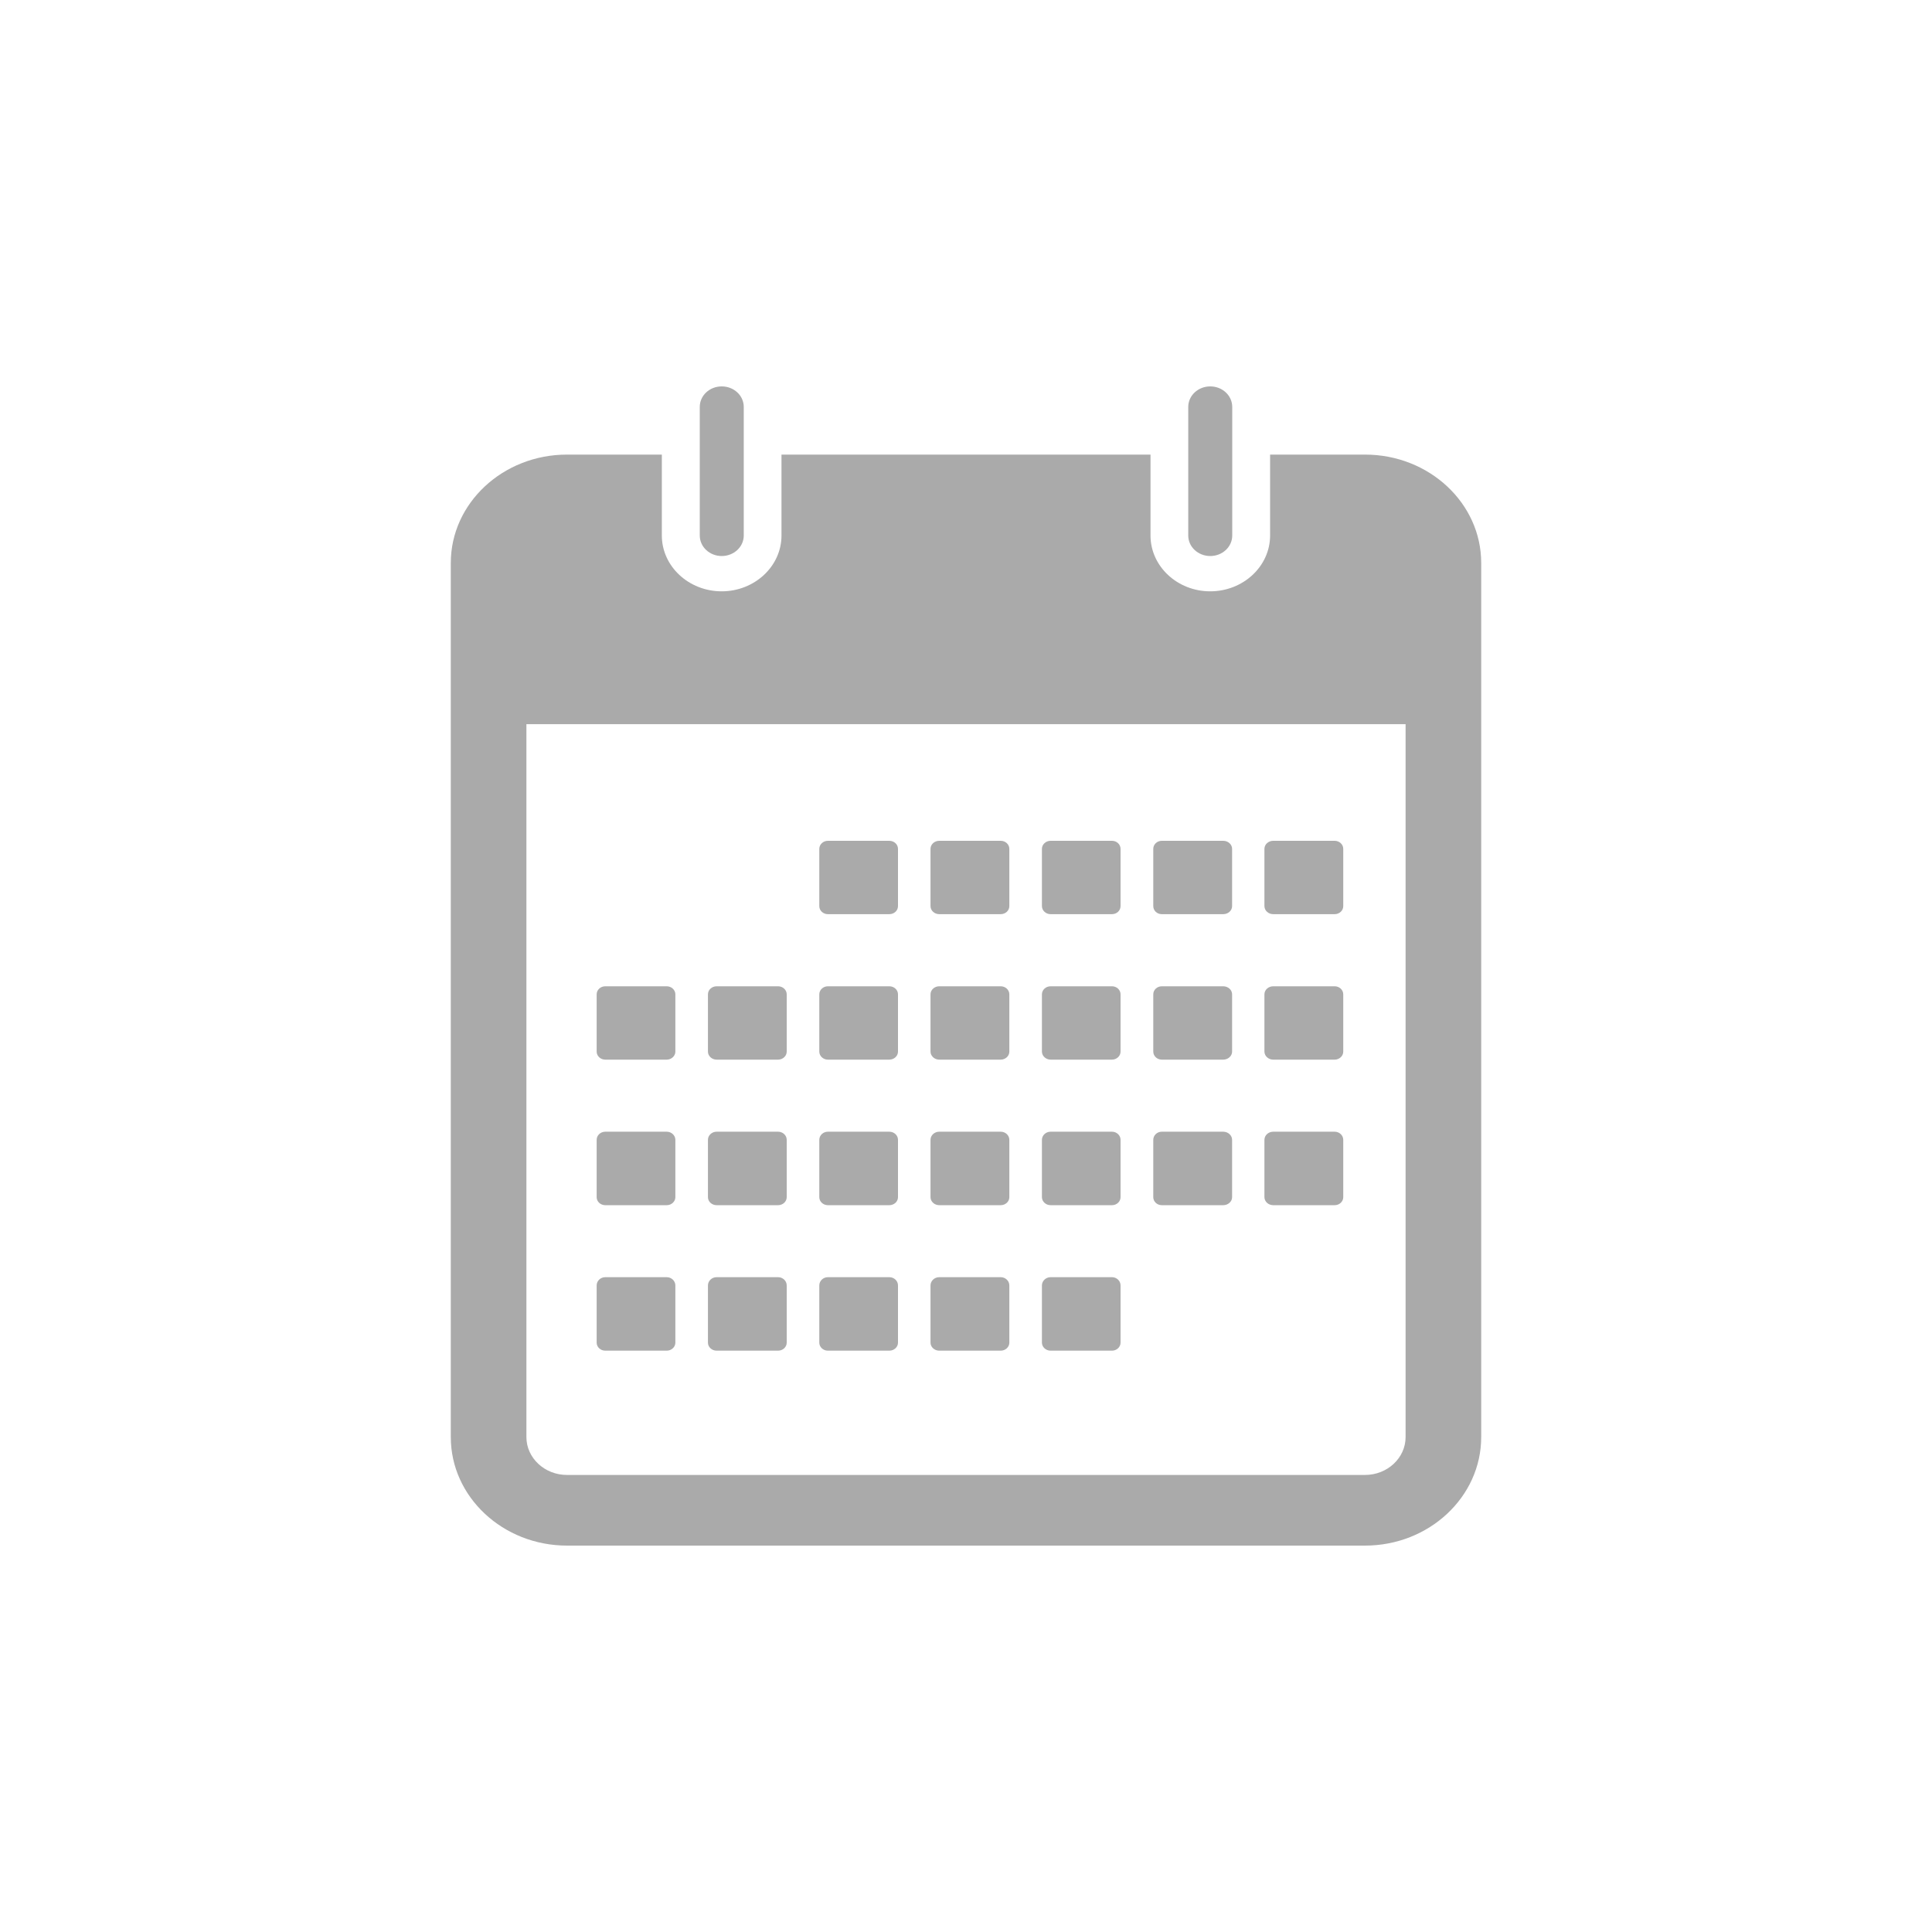 <?xml version="1.0" encoding="utf-8"?>
<!-- Generator: Adobe Illustrator 16.0.0, SVG Export Plug-In . SVG Version: 6.00 Build 0)  -->
<!DOCTYPE svg PUBLIC "-//W3C//DTD SVG 1.1//EN" "http://www.w3.org/Graphics/SVG/1.1/DTD/svg11.dtd">
<svg version="1.1" id="Layer_1" xmlns="http://www.w3.org/2000/svg" xmlns:xlink="http://www.w3.org/1999/xlink" x="0px" y="0px"
	 width="30px" height="30px" viewBox="0 0 30 30" enable-background="new 0 0 30 30" xml:space="preserve">
<g>
	<path fill="#AAAAAA" d="M21.196,7.059h-1.474v1.256c0,0.478-0.417,0.867-0.93,0.867c-0.511,0-0.927-0.389-0.927-0.867V7.059h-5.73
		v1.256c0,0.478-0.417,0.867-0.929,0.867s-0.929-0.389-0.929-0.867V7.059H8.804C7.809,7.059,7,7.814,7,8.741v13.575
		C7,23.243,7.809,24,8.804,24h12.392C22.192,24,23,23.243,23,22.315V8.741C23,7.814,22.192,7.059,21.196,7.059z M21.826,22.315
		c0,0.324-0.283,0.588-0.63,0.588H8.804c-0.347,0-0.63-0.264-0.63-0.588v-11.07h13.652V22.315z"/>
	<path fill="#AAAAAA" d="M11.207,8.634c0.188,0,0.342-0.142,0.342-0.318V7.059v-0.74C11.549,6.142,11.396,6,11.207,6
		s-0.341,0.142-0.341,0.319v0.74v1.256C10.866,8.492,11.019,8.634,11.207,8.634z"/>
	<path fill="#AAAAAA" d="M18.793,8.634c0.188,0,0.341-0.142,0.341-0.318V6.319C19.134,6.142,18.981,6,18.793,6
		c-0.189,0-0.342,0.142-0.342,0.319v1.997C18.451,8.492,18.604,8.634,18.793,8.634z"/>
	<path fill="#AAAAAA" d="M12.855,14.195h0.954c0.075,0,0.135-0.055,0.135-0.125v-0.889c0-0.069-0.06-0.125-0.135-0.125h-0.954
		c-0.073,0-0.133,0.056-0.133,0.125v0.889C12.722,14.14,12.782,14.195,12.855,14.195z"/>
	<path fill="#AAAAAA" d="M14.584,14.195h0.955c0.074,0,0.134-0.055,0.134-0.125v-0.889c0-0.069-0.06-0.125-0.134-0.125h-0.955
		c-0.074,0-0.135,0.056-0.135,0.125v0.889C14.449,14.14,14.511,14.195,14.584,14.195z"/>
	<path fill="#AAAAAA" d="M16.313,14.195h0.954c0.073,0,0.133-0.055,0.133-0.125v-0.889c0-0.069-0.06-0.125-0.133-0.125h-0.954
		c-0.073,0-0.134,0.056-0.134,0.125v0.889C16.18,14.14,16.24,14.195,16.313,14.195z"/>
	<path fill="#AAAAAA" d="M18.04,14.195h0.954c0.076,0,0.138-0.055,0.138-0.125v-0.889c0-0.069-0.062-0.125-0.138-0.125H18.04
		c-0.073,0-0.132,0.056-0.132,0.125v0.889C17.908,14.14,17.967,14.195,18.04,14.195z"/>
	<path fill="#AAAAAA" d="M19.771,14.195h0.954c0.073,0,0.133-0.055,0.133-0.125v-0.889c0-0.069-0.06-0.125-0.133-0.125h-0.954
		c-0.076,0-0.137,0.056-0.137,0.125v0.889C19.635,14.14,19.695,14.195,19.771,14.195z"/>
	<path fill="#AAAAAA" d="M9.399,16.454h0.954c0.073,0,0.134-0.057,0.134-0.124v-0.89c0-0.069-0.061-0.125-0.134-0.125H9.399
		c-0.075,0-0.134,0.056-0.134,0.125v0.89C9.265,16.397,9.324,16.454,9.399,16.454z"/>
	<path fill="#AAAAAA" d="M11.128,16.454h0.954c0.074,0,0.134-0.057,0.134-0.124v-0.89c0-0.069-0.06-0.125-0.134-0.125h-0.954
		c-0.075,0-0.135,0.056-0.135,0.125v0.89C10.993,16.397,11.053,16.454,11.128,16.454z"/>
	<path fill="#AAAAAA" d="M12.855,16.454h0.954c0.075,0,0.135-0.057,0.135-0.124v-0.89c0-0.069-0.06-0.125-0.135-0.125h-0.954
		c-0.073,0-0.133,0.056-0.133,0.125v0.89C12.722,16.397,12.782,16.454,12.855,16.454z"/>
	<path fill="#AAAAAA" d="M14.584,16.454h0.955c0.074,0,0.134-0.057,0.134-0.124v-0.89c0-0.069-0.06-0.125-0.134-0.125h-0.955
		c-0.074,0-0.135,0.056-0.135,0.125v0.89C14.449,16.397,14.511,16.454,14.584,16.454z"/>
	<path fill="#AAAAAA" d="M16.313,16.454h0.954c0.073,0,0.133-0.057,0.133-0.124v-0.89c0-0.069-0.06-0.125-0.133-0.125h-0.954
		c-0.073,0-0.134,0.056-0.134,0.125v0.89C16.18,16.397,16.24,16.454,16.313,16.454z"/>
	<path fill="#AAAAAA" d="M18.04,16.454h0.954c0.076,0,0.138-0.057,0.138-0.124v-0.89c0-0.069-0.062-0.125-0.138-0.125H18.04
		c-0.073,0-0.132,0.056-0.132,0.125v0.89C17.908,16.397,17.967,16.454,18.04,16.454z"/>
	<path fill="#AAAAAA" d="M19.771,16.454h0.954c0.073,0,0.133-0.057,0.133-0.124v-0.89c0-0.069-0.06-0.125-0.133-0.125h-0.954
		c-0.076,0-0.137,0.056-0.137,0.125v0.89C19.635,16.397,19.695,16.454,19.771,16.454z"/>
	<path fill="#AAAAAA" d="M9.399,18.714h0.954c0.073,0,0.134-0.056,0.134-0.124v-0.891c0-0.069-0.061-0.126-0.134-0.126H9.399
		c-0.075,0-0.134,0.057-0.134,0.126v0.891C9.265,18.658,9.324,18.714,9.399,18.714z"/>
	<path fill="#AAAAAA" d="M11.128,18.714h0.954c0.074,0,0.134-0.056,0.134-0.124v-0.891c0-0.069-0.06-0.126-0.134-0.126h-0.954
		c-0.075,0-0.135,0.057-0.135,0.126v0.891C10.993,18.658,11.053,18.714,11.128,18.714z"/>
	<path fill="#AAAAAA" d="M12.855,18.714h0.954c0.075,0,0.135-0.056,0.135-0.124v-0.891c0-0.069-0.06-0.126-0.135-0.126h-0.954
		c-0.073,0-0.133,0.057-0.133,0.126v0.891C12.722,18.658,12.782,18.714,12.855,18.714z"/>
	<path fill="#AAAAAA" d="M14.584,18.714h0.955c0.074,0,0.134-0.056,0.134-0.124v-0.891c0-0.069-0.06-0.126-0.134-0.126h-0.955
		c-0.074,0-0.135,0.057-0.135,0.126v0.891C14.449,18.658,14.511,18.714,14.584,18.714z"/>
	<path fill="#AAAAAA" d="M16.313,18.714h0.954c0.073,0,0.133-0.056,0.133-0.124v-0.891c0-0.069-0.06-0.126-0.133-0.126h-0.954
		c-0.073,0-0.134,0.057-0.134,0.126v0.891C16.18,18.658,16.24,18.714,16.313,18.714z"/>
	<path fill="#AAAAAA" d="M18.04,18.714h0.954c0.076,0,0.138-0.056,0.138-0.124v-0.891c0-0.069-0.062-0.126-0.138-0.126H18.04
		c-0.073,0-0.132,0.057-0.132,0.126v0.891C17.908,18.658,17.967,18.714,18.04,18.714z"/>
	<path fill="#AAAAAA" d="M19.771,18.714h0.954c0.073,0,0.133-0.056,0.133-0.124v-0.891c0-0.069-0.06-0.126-0.133-0.126h-0.954
		c-0.076,0-0.137,0.057-0.137,0.126v0.891C19.635,18.658,19.695,18.714,19.771,18.714z"/>
	<path fill="#AAAAAA" d="M9.399,20.973h0.954c0.073,0,0.134-0.056,0.134-0.124V19.96c0-0.07-0.061-0.128-0.134-0.128H9.399
		c-0.075,0-0.134,0.058-0.134,0.128v0.889C9.265,20.917,9.324,20.973,9.399,20.973z"/>
	<path fill="#AAAAAA" d="M11.128,20.973h0.954c0.074,0,0.134-0.056,0.134-0.124V19.96c0-0.07-0.06-0.128-0.134-0.128h-0.954
		c-0.075,0-0.135,0.058-0.135,0.128v0.889C10.993,20.917,11.053,20.973,11.128,20.973z"/>
	<path fill="#AAAAAA" d="M12.855,20.973h0.954c0.075,0,0.135-0.056,0.135-0.124V19.96c0-0.07-0.06-0.128-0.135-0.128h-0.954
		c-0.073,0-0.133,0.058-0.133,0.128v0.889C12.722,20.917,12.782,20.973,12.855,20.973z"/>
	<path fill="#AAAAAA" d="M14.584,20.973h0.955c0.074,0,0.134-0.056,0.134-0.124V19.96c0-0.07-0.06-0.128-0.134-0.128h-0.955
		c-0.074,0-0.135,0.058-0.135,0.128v0.889C14.449,20.917,14.511,20.973,14.584,20.973z"/>
	<path fill="#AAAAAA" d="M16.313,20.973h0.954c0.073,0,0.133-0.056,0.133-0.124V19.96c0-0.07-0.06-0.128-0.133-0.128h-0.954
		c-0.073,0-0.134,0.058-0.134,0.128v0.889C16.18,20.917,16.24,20.973,16.313,20.973z"/>
</g>
</svg>
